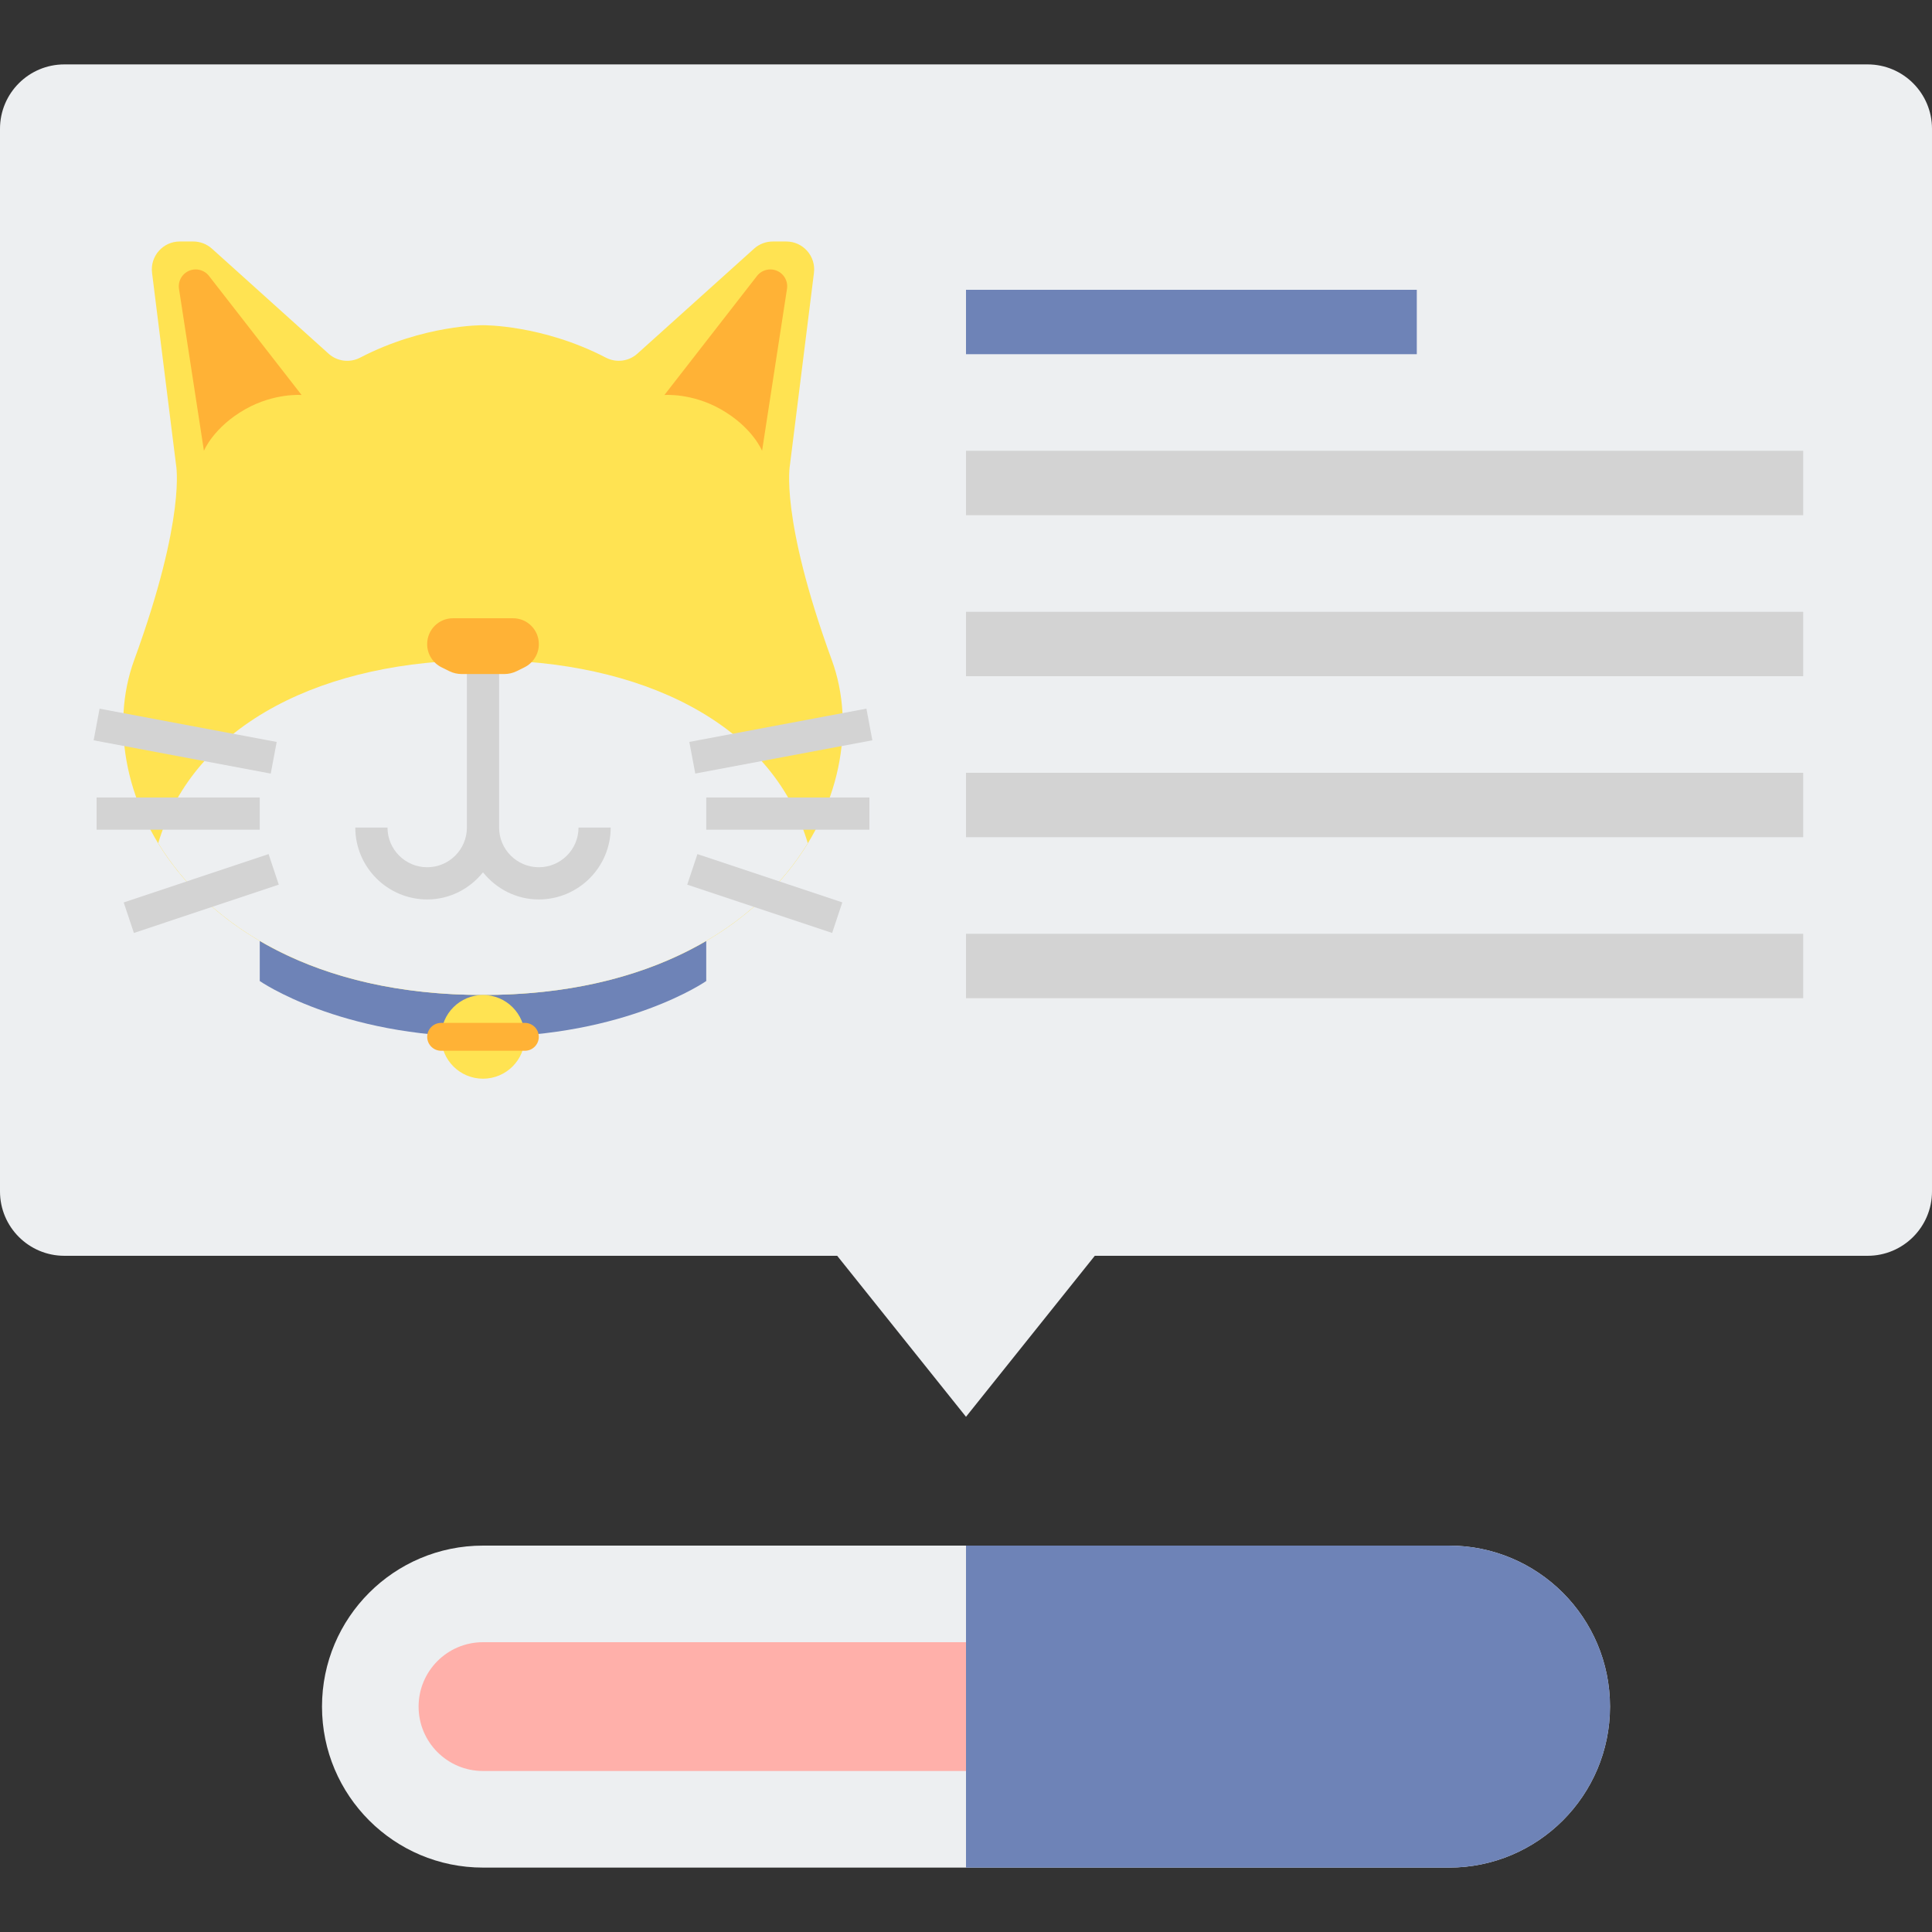 <svg height="480pt" viewBox="0 -16 480 480" width="480pt" xmlns="http://www.w3.org/2000/svg"><rect x="0" y="-16" width="480" height="480" fill="#333333" stroke="none"/><path d="m360 448h-240c-22.09 0-40-17.91-40-40s17.91-40 40-40h240c22.09 0 40 17.91 40 40s-17.91 40-40 40zm0 0" fill="#edeff1"/><path d="m360 368h-120v80h120c22.09 0 40-17.91 40-40s-17.91-40-40-40zm0 0" fill="#6e83b7"/><path d="m120 424h120v-32h-120c-8.84 0-16 7.16-16 16s7.16 16 16 16zm0 0" fill="#ffb0aa"/><path d="m16 0h448c8.84 0 16 7.16 16 16v264c0 8.84-7.16 16-16 16h-192l-32 40-32-40h-192c-8.84 0-16-7.16-16-16v-264c0-8.84 7.16-16 16-16zm0 0" fill="#edeff1"/><path d="m175.465 206.938s-19.871 17.336-55.465 17.336-55.465-17.336-55.465-17.336v20.797s19.871 13.867 55.465 13.867 55.465-13.867 55.465-13.867zm0 0" fill="#6e83b7"/><path d="m120 231.199c71.648 0 98.594-50.543 86.664-83.199-13-35.609-10.398-48.535-10.398-48.535l5.957-47.672c.52-4.137-2.703-7.793-6.879-7.793h-3.352c-1.711 0-3.367.633-4.641 1.777l-29 26.094c-2.145 1.93-5.262 2.312-7.824.984-15.848-8.238-30.527-8.055-30.527-8.055s-14.68-.184-30.535 8.062c-2.562 1.328-5.68.945-7.824-.984l-28.992-26.102c-1.281-1.145-2.93-1.777-4.641-1.777h-3.352c-4.168 0-7.398 3.656-6.879 7.793l5.957 47.672s2.602 12.926-10.398 48.535c-11.93 32.656 15.016 83.199 86.664 83.199zm0 0" fill="#ffe352"/><path d="m120 148c-38.945 0-71.633 15.367-80.695 45.48 12.605 20.68 39.102 37.719 80.695 37.719s68.09-17.039 80.695-37.719c-9.062-30.113-41.75-45.48-80.695-45.48zm0 0" fill="#edeff1"/><path d="m195.527 55.762-6.191 40.238s-2.367-5.895-10.398-10.398c-7.152-4.008-13.867-3.465-13.867-3.465l23.008-29.586c.793-1.023 2.02-1.613 3.305-1.613 2.57 0 4.527 2.285 4.145 4.824zm0 0" fill="#ffb236"/><path d="m44.473 55.762 6.191 40.238s2.367-5.895 10.398-10.398c7.152-4.008 13.867-3.465 13.867-3.465l-23.008-29.586c-.793-1.023-2.02-1.613-3.305-1.613-2.57 0-4.527 2.285-4.145 4.824zm0 0" fill="#ffb236"/><path d="m143.734 189.602c0 5.438-4.422 9.863-9.863 9.863-5.438 0-9.871-4.426-9.871-9.863v-41.602h-8v41.602c0 5.438-4.426 9.863-9.863 9.863-5.441 0-9.863-4.426-9.863-9.863h-8c0 9.848 8.016 17.863 17.863 17.863 5.625 0 10.59-2.664 13.863-6.738 3.281 4.074 8.238 6.738 13.863 6.738 9.848 0 17.863-8.008 17.863-17.863zm0 0" fill="#d3d3d3"/><path d="m120 137.602h-7.457c-3.543 0-6.414 2.871-6.414 6.414v.023c0 2.434 1.375 4.648 3.543 5.738l1.93.957c.957.48 2.023.73 3.102.73h10.594c1.078 0 2.137-.25 3.102-.73l1.93-.957c2.176-1.09 3.543-3.305 3.543-5.738v-.023c0-3.543-2.871-6.414-6.414-6.414zm0 0" fill="#ffb236"/><g fill="#d3d3d3"><path d="m24.742 160.07 44 8.262-1.477 7.863-44-8.266zm0 0"/><path d="m66.73 196.195 2.531 7.59-35.992 12.008-2.535-7.586zm0 0"/><path d="m24 182.137h40.535v8h-40.535zm0 0"/><path d="m215.258 160.059 1.477 7.863-43.996 8.262-1.48-7.859zm0 0"/><path d="m173.273 196.203 35.996 11.996-2.527 7.59-36-11.996zm0 0"/><path d="m175.465 182.137h40.535v8h-40.535zm0 0"/></g><path d="m130.398 241.602c0 5.742-4.656 10.398-10.398 10.398s-10.398-4.656-10.398-10.398c0-5.746 4.656-10.402 10.398-10.402s10.398 4.656 10.398 10.402zm0 0" fill="#ffe352"/><path d="m130.398 245.062h-20.797c-1.914 0-3.465-1.551-3.465-3.461 0-1.914 1.551-3.465 3.465-3.465h20.797c1.914 0 3.465 1.551 3.465 3.465 0 1.91-1.551 3.461-3.465 3.461zm0 0" fill="#ffb236"/><path d="m240 56h112v16h-112zm0 0" fill="#6e83b7"/><path d="m240 96h208v16h-208zm0 0" fill="#d3d3d3"/><path d="m240 136h208v16h-208zm0 0" fill="#d3d3d3"/><path d="m240 176h208v16h-208zm0 0" fill="#d3d3d3"/><path d="m240 216h208v16h-208zm0 0" fill="#d3d3d3"/></svg>